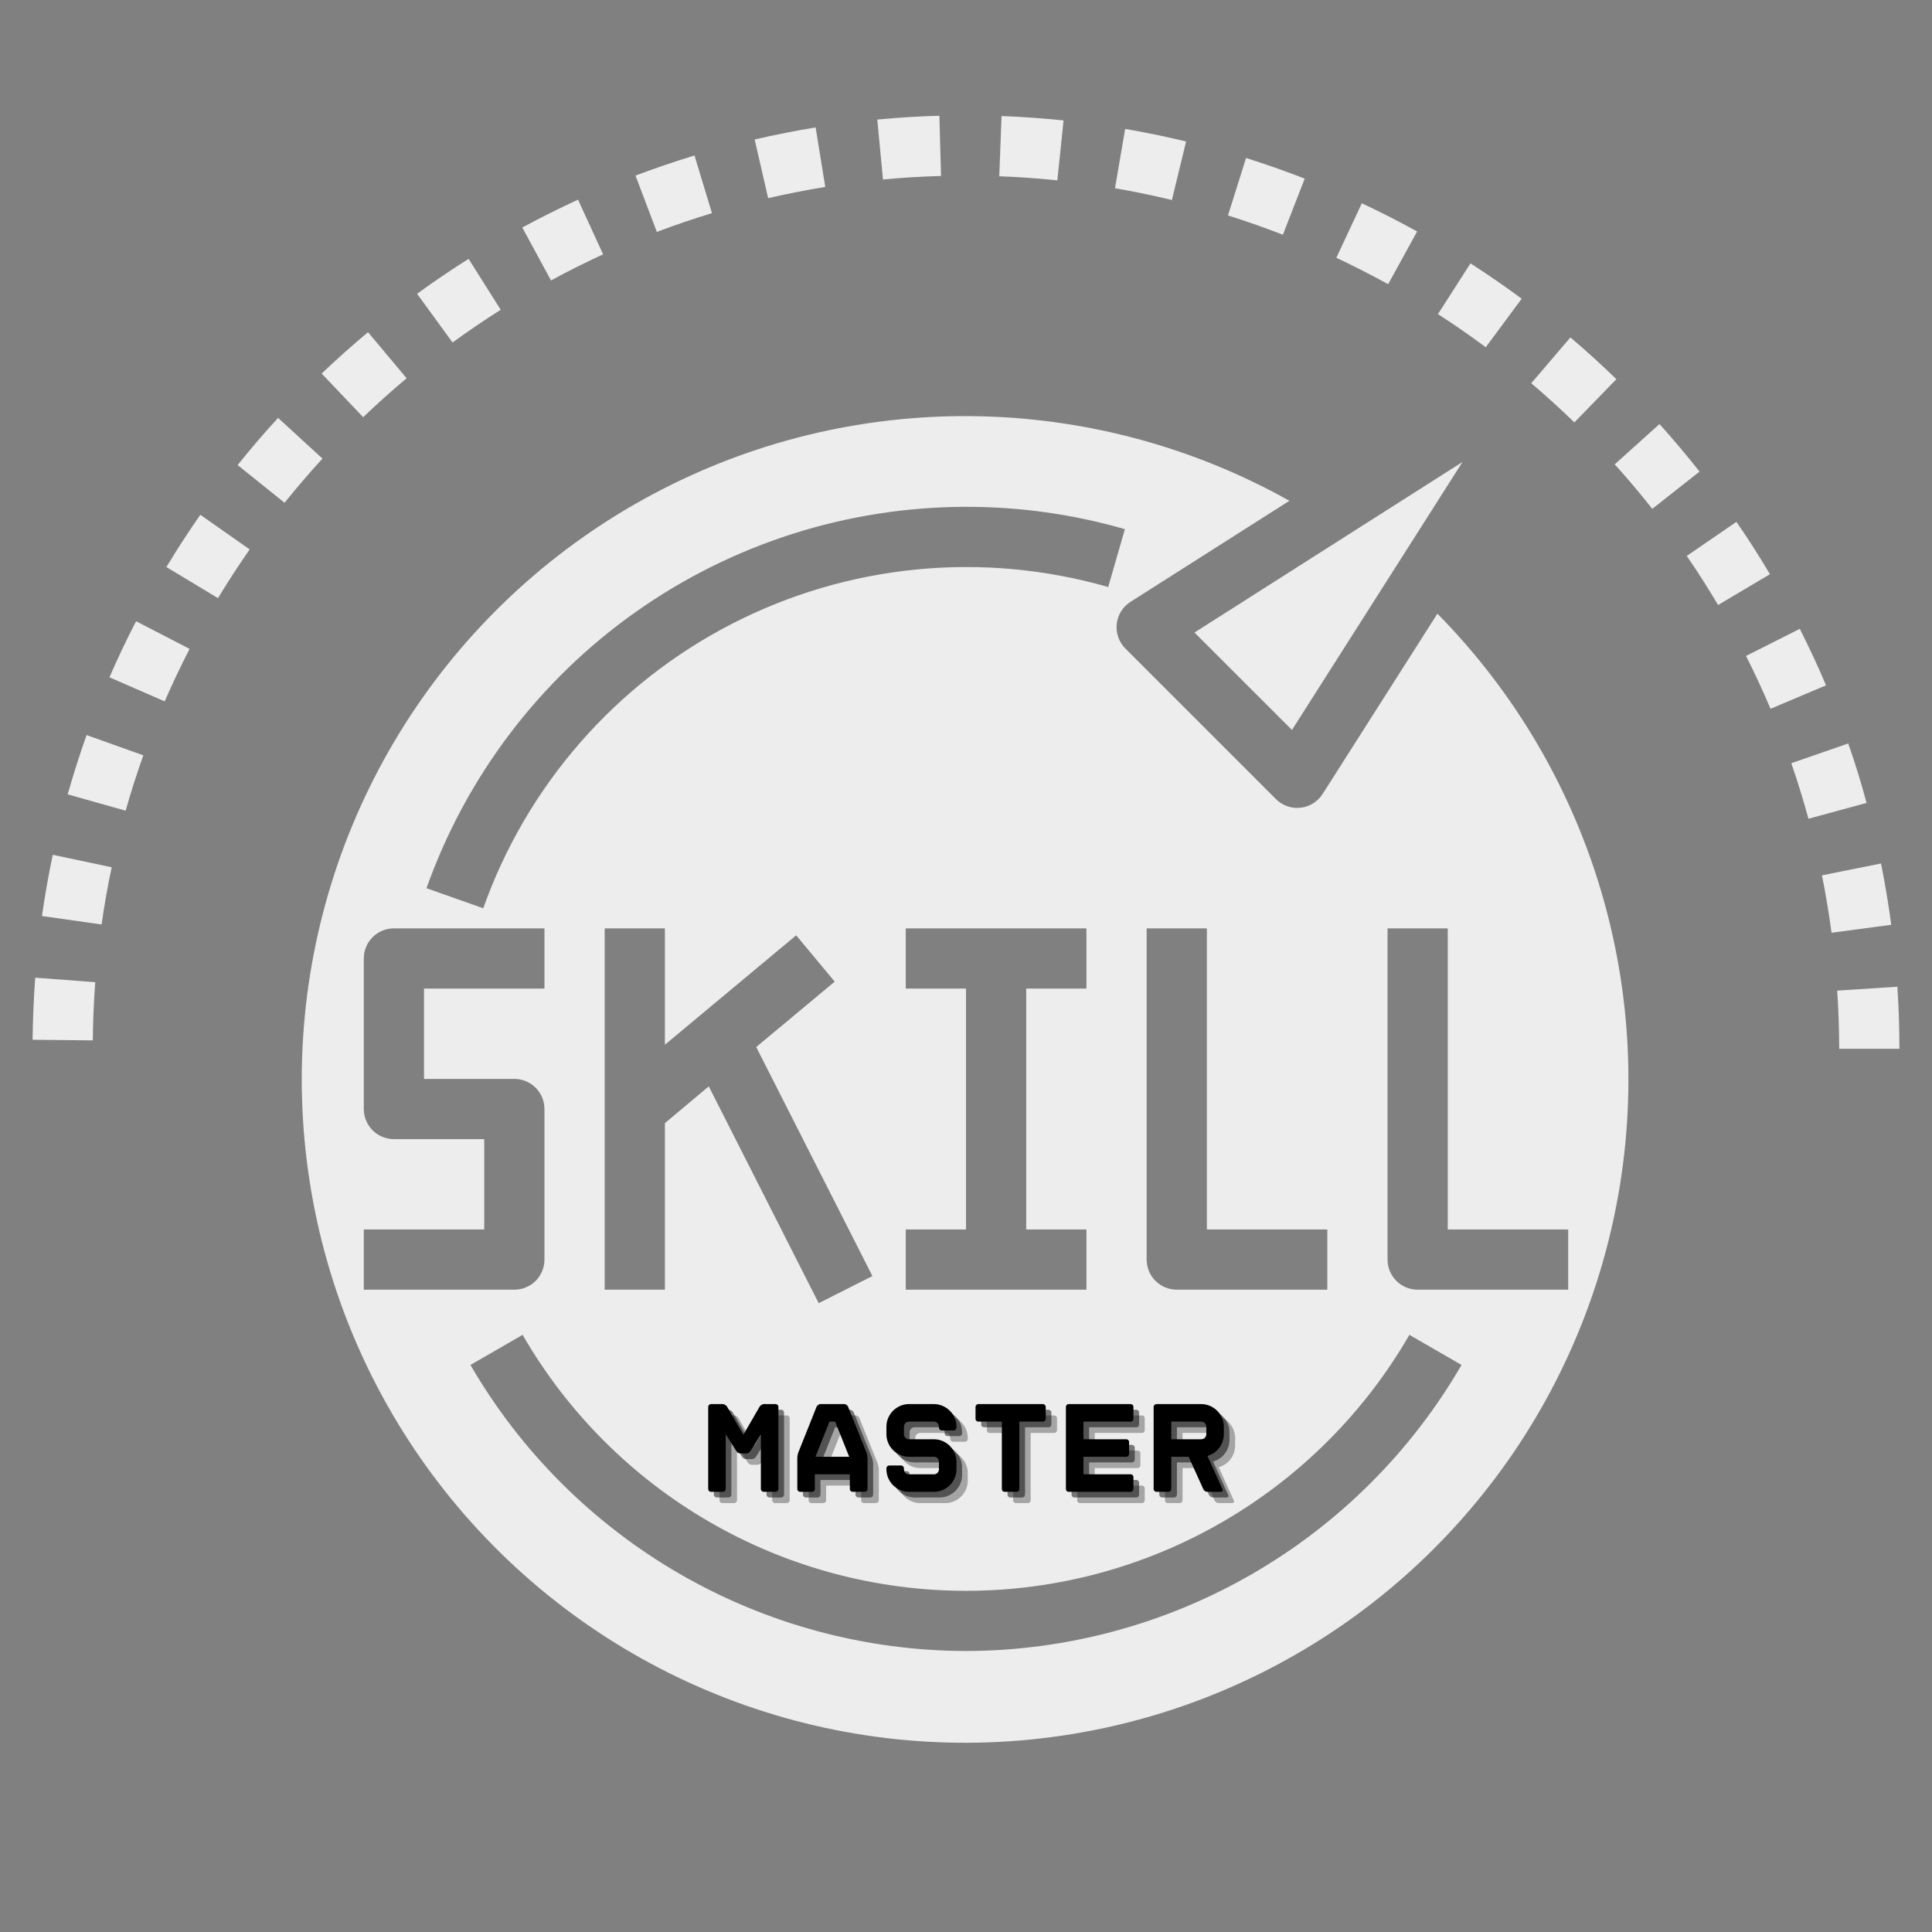 <svg xmlns="http://www.w3.org/2000/svg" xmlns:xlink="http://www.w3.org/1999/xlink" width="1020" zoomAndPan="magnify" viewBox="0 0 765 765" height="1020" preserveAspectRatio="xMidYMid meet" version="1.0"><rect x="0" y="0" width="765" height="765" fill="#808080" stroke="none"/><defs><g/><clipPath id="214d7d7cbd"><path d="M 12.902 387 L 38 387 L 38 412 L 12.902 412 Z M 12.902 387 " clip-rule="nonzero"/></clipPath><clipPath id="1c8f2d3616"><path d="M 727 390 L 752.402 390 L 752.402 416 L 727 416 Z M 727 390 " clip-rule="nonzero"/></clipPath></defs><path fill="#ededed" d="M 65.895 224.527 L 86.32 236.844 C 90.266 230.297 94.488 223.824 98.863 217.551 L 79.32 203.84 C 74.637 210.539 70.129 217.48 65.895 224.527 Z M 65.895 224.527 " fill-opacity="1" fill-rule="nonzero"/><path fill="#ededed" d="M 110.105 165.473 C 104.598 171.434 99.207 177.766 94.094 184.145 L 112.668 199.07 C 117.484 193.086 122.492 187.258 127.691 181.582 Z M 110.105 165.473 " fill-opacity="1" fill-rule="nonzero"/><path fill="#ededed" d="M 469.652 56.023 C 461.746 54.105 453.629 52.449 445.52 51.043 L 441.492 74.539 C 449.062 75.84 456.656 77.414 464.023 79.203 Z M 469.652 56.023 " fill-opacity="1" fill-rule="nonzero"/><path fill="#ededed" d="M 16.621 362.707 L 40.227 366.059 C 41.301 358.5 42.613 350.867 44.234 343.406 L 20.902 338.469 C 19.207 346.457 17.777 354.613 16.621 362.707 Z M 16.621 362.707 " fill-opacity="1" fill-rule="nonzero"/><path fill="#ededed" d="M 26.801 314.527 L 49.754 321.004 C 51.816 313.684 54.176 306.301 56.75 299.078 L 34.289 291.066 C 31.535 298.793 29.02 306.695 26.801 314.527 Z M 26.801 314.527 " fill-opacity="1" fill-rule="nonzero"/><path fill="#ededed" d="M 43.34 268.188 L 65.219 277.723 C 68.246 270.715 71.559 263.727 75.078 256.941 L 53.879 245.988 C 50.137 253.223 46.582 260.699 43.34 268.188 Z M 43.34 268.188 " fill-opacity="1" fill-rule="nonzero"/><g clip-path="url(#214d7d7cbd)"><path fill="#ededed" d="M 12.902 411.711 L 36.746 411.949 C 36.816 404.199 37.145 396.52 37.723 388.914 L 13.949 387.125 C 13.355 395.293 12.996 403.566 12.902 411.711 Z M 12.902 411.711 " fill-opacity="1" fill-rule="nonzero"/></g><path fill="#ededed" d="M 372.613 69.676 L 371.961 45.832 C 363.793 46.059 355.52 46.559 347.375 47.344 L 349.629 71.07 C 357.246 70.344 364.973 69.879 372.613 69.676 Z M 372.613 69.676 " fill-opacity="1" fill-rule="nonzero"/><path fill="#ededed" d="M 326.773 74.004 L 322.957 50.457 C 314.957 51.77 306.84 53.367 298.816 55.227 L 304.156 78.465 C 311.609 76.746 319.148 75.262 326.773 74.004 Z M 326.773 74.004 " fill-opacity="1" fill-rule="nonzero"/><path fill="#ededed" d="M 421.129 47.68 C 413.055 46.855 404.793 46.262 396.578 45.949 L 395.672 69.797 C 403.398 70.082 411.066 70.621 418.672 71.418 Z M 421.129 47.68 " fill-opacity="1" fill-rule="nonzero"/><path fill="#ededed" d="M 281.91 84.391 L 274.992 61.57 C 267.23 63.953 259.363 66.602 251.637 69.523 L 260.078 91.828 C 267.305 89.098 274.66 86.594 281.91 84.391 Z M 281.91 84.391 " fill-opacity="1" fill-rule="nonzero"/><path fill="#ededed" d="M 238.809 100.711 L 228.879 79.07 C 221.391 82.492 213.973 86.227 206.809 90.086 L 218.172 111.047 C 224.871 107.387 231.809 103.918 238.809 100.711 Z M 238.809 100.711 " fill-opacity="1" fill-rule="nonzero"/><path fill="#ededed" d="M 198.262 122.66 L 185.539 102.5 C 178.648 106.84 171.793 111.5 165.152 116.328 L 179.184 135.609 C 185.383 131.094 191.742 126.777 198.262 122.66 Z M 198.262 122.66 " fill-opacity="1" fill-rule="nonzero"/><path fill="#ededed" d="M 161.004 149.773 L 145.719 131.531 C 139.469 136.766 133.293 142.262 127.367 147.91 L 143.797 165.199 C 149.371 159.859 155.105 154.715 161.004 149.773 Z M 161.004 149.773 " fill-opacity="1" fill-rule="nonzero"/><path fill="#ededed" d="M 687.559 206.641 L 667.898 220.125 C 672.227 226.434 676.398 232.98 680.301 239.559 L 700.828 227.363 C 696.656 220.316 692.199 213.332 687.559 206.641 Z M 687.559 206.641 " fill-opacity="1" fill-rule="nonzero"/><g clip-path="url(#1c8f2d3616)"><path fill="#ededed" d="M 751.297 390.703 L 727.453 392.25 C 727.984 399.875 728.25 407.551 728.25 415.285 L 752.098 415.285 C 752.098 407.082 751.82 398.809 751.297 390.703 Z M 751.297 390.703 " fill-opacity="1" fill-rule="nonzero"/></g><path fill="#ededed" d="M 657.098 167.906 L 639.367 183.859 C 644.52 189.559 649.477 195.434 654.234 201.492 L 672.965 186.73 C 667.945 180.414 662.605 174.023 657.098 167.906 Z M 657.098 167.906 " fill-opacity="1" fill-rule="nonzero"/><path fill="#ededed" d="M 731.828 294.391 L 709.293 302.199 C 711.797 309.414 714.062 316.816 716.078 324.188 L 739.09 317.926 C 736.992 310.047 734.547 302.129 731.828 294.391 Z M 731.828 294.391 " fill-opacity="1" fill-rule="nonzero"/><path fill="#ededed" d="M 712.656 248.992 L 691.363 259.723 C 694.82 266.582 698.055 273.559 701.066 280.656 L 723.027 271.371 C 719.906 263.871 716.328 256.336 712.656 248.992 Z M 712.656 248.992 " fill-opacity="1" fill-rule="nonzero"/><path fill="#ededed" d="M 516.613 70.727 C 509.09 67.793 501.281 65.051 493.391 62.559 L 486.234 85.309 C 493.582 87.621 500.824 90.168 507.973 92.949 Z M 516.613 70.727 " fill-opacity="1" fill-rule="nonzero"/><path fill="#ededed" d="M 640.023 150.152 C 634.184 144.477 628.102 138.91 621.82 133.605 L 606.32 151.75 C 612.188 156.734 617.875 161.902 623.395 167.25 Z M 640.023 150.152 " fill-opacity="1" fill-rule="nonzero"/><path fill="#ededed" d="M 602.527 118.285 C 595.984 113.434 589.176 108.746 582.262 104.277 L 569.371 124.379 C 575.832 128.543 582.145 132.914 588.305 137.492 Z M 602.527 118.285 " fill-opacity="1" fill-rule="nonzero"/><path fill="#ededed" d="M 561.133 91.66 C 553.98 87.703 546.613 83.949 539.23 80.488 L 529.145 102.07 C 536.109 105.352 542.945 108.84 549.652 112.527 Z M 561.133 91.66 " fill-opacity="1" fill-rule="nonzero"/><path fill="#ededed" d="M 744.812 341.902 L 721.43 346.602 C 722.934 354.098 724.199 361.676 725.223 369.336 L 748.863 366.188 C 747.781 358.059 746.41 349.902 744.812 341.902 Z M 744.812 341.902 " fill-opacity="1" fill-rule="nonzero"/><path fill="#ededed" d="M 523.707 314.387 C 523.469 314.762 523.211 315.121 522.93 315.469 C 522.652 315.816 522.355 316.145 522.039 316.457 C 521.723 316.77 521.391 317.066 521.039 317.34 C 520.691 317.617 520.328 317.871 519.949 318.109 C 519.57 318.344 519.18 318.555 518.781 318.746 C 518.379 318.938 517.965 319.109 517.547 319.254 C 517.125 319.398 516.699 319.52 516.266 319.617 C 515.828 319.715 515.391 319.789 514.949 319.836 C 514.508 319.887 514.062 319.91 513.617 319.906 C 513.172 319.906 512.73 319.879 512.289 319.828 C 511.844 319.777 511.406 319.703 510.973 319.602 C 510.539 319.504 510.113 319.379 509.695 319.23 C 509.273 319.086 508.863 318.914 508.461 318.719 C 508.062 318.527 507.672 318.312 507.297 318.074 C 506.922 317.836 506.559 317.578 506.211 317.301 C 505.863 317.023 505.531 316.727 505.219 316.414 L 445.605 256.801 C 445.289 256.484 444.992 256.156 444.715 255.809 C 444.438 255.461 444.18 255.098 443.945 254.719 C 443.707 254.344 443.492 253.953 443.297 253.555 C 443.105 253.152 442.934 252.742 442.785 252.324 C 442.637 251.902 442.516 251.477 442.414 251.043 C 442.312 250.609 442.238 250.172 442.188 249.73 C 442.137 249.289 442.109 248.844 442.109 248.398 C 442.109 247.953 442.133 247.512 442.18 247.066 C 442.23 246.625 442.301 246.188 442.398 245.754 C 442.496 245.32 442.617 244.891 442.766 244.473 C 442.91 244.051 443.078 243.641 443.27 243.238 C 443.461 242.836 443.676 242.445 443.91 242.066 C 444.145 241.691 444.398 241.328 444.676 240.977 C 444.953 240.629 445.246 240.297 445.559 239.98 C 445.871 239.664 446.203 239.363 446.547 239.086 C 446.895 238.805 447.254 238.547 447.633 238.309 L 510.559 198.297 C 505.781 195.621 500.926 193.094 495.992 190.723 C 491.059 188.348 486.055 186.129 480.984 184.07 C 475.91 182.012 470.777 180.109 465.586 178.371 C 460.395 176.633 455.152 175.055 449.863 173.645 C 444.574 172.23 439.246 170.988 433.875 169.906 C 428.508 168.828 423.113 167.918 417.688 167.18 C 412.262 166.438 406.82 165.867 401.359 165.465 C 395.898 165.066 390.43 164.836 384.957 164.777 C 379.48 164.719 374.008 164.832 368.543 165.113 C 363.074 165.398 357.621 165.852 352.18 166.477 C 346.742 167.102 341.328 167.895 335.938 168.859 C 330.547 169.82 325.191 170.953 319.875 172.25 C 314.555 173.547 309.281 175.012 304.055 176.637 C 298.824 178.266 293.652 180.055 288.539 182.008 C 283.422 183.957 278.371 186.066 273.387 188.336 C 268.406 190.602 263.496 193.023 258.664 195.598 C 253.832 198.172 249.086 200.891 244.422 203.762 C 239.762 206.633 235.191 209.648 230.719 212.805 C 226.246 215.961 221.875 219.254 217.605 222.684 C 213.34 226.113 209.18 229.672 205.137 233.363 C 201.09 237.055 197.164 240.867 193.359 244.801 C 189.551 248.738 185.871 252.785 182.316 256.953 C 178.766 261.117 175.344 265.391 172.059 269.77 C 168.773 274.148 165.625 278.625 162.621 283.203 C 159.613 287.777 156.754 292.445 154.039 297.199 C 151.324 301.953 148.762 306.789 146.348 311.703 C 143.938 316.621 141.68 321.605 139.582 326.664 C 137.48 331.719 135.539 336.836 133.758 342.012 C 131.98 347.191 130.363 352.418 128.91 357.699 C 127.457 362.977 126.168 368.297 125.047 373.656 C 123.926 379.016 122.977 384.402 122.191 389.824 C 121.406 395.242 120.793 400.68 120.352 406.137 C 119.906 411.594 119.633 417.059 119.531 422.535 C 119.43 428.008 119.5 433.48 119.742 438.949 C 119.98 444.422 120.391 449.879 120.973 455.32 C 121.555 460.766 122.309 466.188 123.227 471.582 C 124.148 476.98 125.238 482.344 126.492 487.672 C 127.75 493.004 129.172 498.289 130.758 503.527 C 132.344 508.77 134.094 513.953 136.004 519.086 C 137.914 524.215 139.984 529.281 142.211 534.285 C 144.441 539.285 146.82 544.211 149.355 549.066 C 151.895 553.918 154.578 558.688 157.414 563.371 C 160.246 568.055 163.223 572.648 166.344 577.145 C 169.465 581.645 172.727 586.039 176.121 590.336 C 179.52 594.629 183.043 598.812 186.703 602.887 C 190.359 606.961 194.141 610.918 198.047 614.754 C 201.953 618.594 205.973 622.305 210.113 625.891 C 214.25 629.477 218.492 632.93 222.848 636.25 C 227.199 639.57 231.652 642.754 236.207 645.793 C 240.758 648.836 245.402 651.734 250.133 654.484 C 254.867 657.238 259.684 659.84 264.578 662.289 C 269.477 664.738 274.441 667.035 279.484 669.176 C 284.523 671.316 289.625 673.297 294.789 675.117 C 299.953 676.938 305.168 678.594 310.434 680.09 C 315.703 681.586 321.012 682.914 326.359 684.078 C 331.711 685.238 337.094 686.234 342.504 687.059 C 347.918 687.887 353.352 688.543 358.805 689.027 C 364.258 689.516 369.723 689.832 375.195 689.977 C 380.668 690.121 386.141 690.094 391.613 689.898 C 397.082 689.699 402.543 689.332 407.992 688.793 C 413.441 688.254 418.867 687.547 424.273 686.668 C 429.676 685.789 435.047 684.742 440.387 683.527 C 445.727 682.312 451.02 680.934 456.273 679.391 C 461.527 677.844 466.727 676.137 471.871 674.266 C 477.016 672.395 482.098 670.363 487.117 668.176 C 492.137 665.988 497.082 663.645 501.957 661.148 C 506.828 658.648 511.617 656.004 516.324 653.207 C 521.031 650.41 525.645 647.469 530.168 644.383 C 534.691 641.297 539.113 638.07 543.434 634.711 C 547.754 631.348 551.969 627.852 556.07 624.227 C 560.172 620.602 564.16 616.852 568.027 612.977 C 571.895 609.102 575.637 605.109 579.258 601 C 582.875 596.891 586.363 592.672 589.715 588.344 C 593.07 584.02 596.289 579.59 599.367 575.062 C 602.441 570.535 605.375 565.914 608.164 561.203 C 610.953 556.492 613.594 551.695 616.082 546.82 C 618.57 541.945 620.906 536.992 623.086 531.973 C 625.266 526.949 627.285 521.863 629.148 516.715 C 631.008 511.562 632.707 506.363 634.242 501.105 C 635.781 495.852 637.148 490.555 638.355 485.211 C 639.559 479.871 640.598 474.496 641.465 469.094 C 642.336 463.688 643.035 458.258 643.562 452.809 C 644.094 447.359 644.449 441.898 644.637 436.426 C 644.828 430.953 644.844 425.48 644.688 420.008 C 644.535 414.535 644.211 409.074 643.715 403.621 C 643.219 398.168 642.551 392.734 641.715 387.324 C 640.879 381.914 639.875 376.535 638.703 371.184 C 637.531 365.836 636.195 360.531 634.688 355.266 C 633.184 350 631.52 344.789 629.688 339.629 C 627.859 334.469 625.867 329.371 623.719 324.336 C 621.57 319.297 619.266 314.336 616.809 309.441 C 614.348 304.551 611.738 299.742 608.98 295.012 C 606.219 290.281 603.312 285.645 600.266 281.098 C 597.215 276.551 594.023 272.105 590.695 267.758 C 587.367 263.41 583.906 259.168 580.312 255.039 C 576.719 250.906 573 246.891 569.156 242.992 Z M 454.035 367.598 L 477.879 367.598 L 477.879 486.82 L 525.57 486.82 L 525.57 510.668 L 465.957 510.668 C 465.172 510.668 464.398 510.59 463.629 510.438 C 462.863 510.285 462.117 510.059 461.395 509.758 C 460.672 509.457 459.984 509.09 459.332 508.656 C 458.68 508.223 458.078 507.727 457.527 507.176 C 456.973 506.621 456.477 506.02 456.043 505.367 C 455.609 504.715 455.242 504.031 454.941 503.305 C 454.641 502.582 454.414 501.836 454.262 501.07 C 454.109 500.301 454.035 499.527 454.035 498.742 Z M 382.5 200.68 C 403.887 200.668 424.859 203.617 445.414 209.527 L 438.809 232.441 C 435.738 231.559 432.652 230.75 429.543 230.012 C 426.438 229.273 423.312 228.609 420.176 228.02 C 417.035 227.43 413.883 226.914 410.723 226.473 C 407.559 226.031 404.387 225.668 401.207 225.375 C 398.027 225.082 394.84 224.867 391.648 224.727 C 388.457 224.582 385.266 224.52 382.074 224.527 C 378.879 224.535 375.688 224.621 372.496 224.781 C 369.309 224.941 366.125 225.176 362.945 225.488 C 359.766 225.797 356.598 226.184 353.438 226.641 C 350.277 227.102 347.129 227.637 343.992 228.246 C 340.859 228.852 337.738 229.535 334.637 230.293 C 331.531 231.047 328.449 231.875 325.383 232.777 C 322.32 233.676 319.281 234.652 316.262 235.695 C 313.242 236.738 310.25 237.855 307.285 239.043 C 304.32 240.227 301.387 241.48 298.48 242.805 C 295.574 244.133 292.699 245.523 289.859 246.984 C 287.02 248.445 284.215 249.969 281.445 251.562 C 278.676 253.156 275.949 254.812 273.258 256.531 C 270.566 258.254 267.918 260.039 265.312 261.883 C 262.707 263.73 260.145 265.637 257.629 267.605 C 255.113 269.57 252.645 271.598 250.227 273.68 C 247.805 275.762 245.434 277.902 243.113 280.098 C 240.797 282.293 238.527 284.543 236.316 286.844 C 234.102 289.148 231.945 291.5 229.844 293.906 C 227.738 296.309 225.695 298.762 223.707 301.262 C 221.723 303.762 219.797 306.309 217.93 308.902 C 216.062 311.492 214.258 314.125 212.516 316.805 C 210.773 319.48 209.098 322.195 207.48 324.953 C 205.867 327.707 204.32 330.5 202.84 333.328 C 201.355 336.16 199.941 339.02 198.594 341.918 C 197.246 344.812 195.969 347.738 194.762 350.695 C 193.551 353.652 192.414 356.633 191.344 359.645 L 168.871 351.703 C 169.844 348.965 170.867 346.246 171.941 343.551 C 173.02 340.852 174.145 338.176 175.324 335.52 C 176.504 332.863 177.73 330.234 179.012 327.625 C 180.293 325.016 181.621 322.434 183 319.879 C 184.379 317.32 185.805 314.793 187.281 312.289 C 188.758 309.789 190.281 307.316 191.852 304.871 C 193.422 302.43 195.043 300.016 196.703 297.637 C 198.367 295.254 200.078 292.906 201.832 290.59 C 203.586 288.273 205.383 285.992 207.223 283.746 C 209.066 281.5 210.949 279.289 212.875 277.117 C 214.801 274.941 216.77 272.805 218.777 270.707 C 220.785 268.605 222.836 266.547 224.922 264.527 C 227.008 262.508 229.137 260.527 231.297 258.59 C 233.461 256.652 235.66 254.754 237.898 252.902 C 240.137 251.047 242.406 249.238 244.711 247.469 C 247.02 245.703 249.355 243.98 251.73 242.305 C 254.102 240.629 256.504 238.996 258.938 237.414 C 261.375 235.828 263.836 234.293 266.332 232.801 C 268.824 231.312 271.348 229.871 273.895 228.477 C 276.445 227.082 279.02 225.738 281.621 224.445 C 284.219 223.152 286.844 221.906 289.492 220.715 C 292.141 219.52 294.812 218.379 297.504 217.289 C 300.195 216.195 302.91 215.16 305.641 214.172 C 308.375 213.184 311.125 212.25 313.891 211.371 C 316.66 210.488 319.441 209.66 322.242 208.887 C 325.043 208.113 327.855 207.395 330.684 206.727 C 333.512 206.062 336.352 205.449 339.203 204.891 C 342.055 204.336 344.914 203.832 347.785 203.387 C 350.652 202.938 353.531 202.547 356.418 202.211 C 359.301 201.875 362.191 201.594 365.09 201.367 C 367.984 201.141 370.883 200.973 373.789 200.855 C 376.691 200.742 379.594 200.684 382.5 200.68 Z M 430.188 486.82 L 430.188 510.668 L 358.652 510.668 L 358.652 486.82 L 382.5 486.82 L 382.5 391.441 L 358.652 391.441 L 358.652 367.598 L 430.188 367.598 L 430.188 391.441 L 406.344 391.441 L 406.344 486.82 Z M 315.254 370.352 L 330.516 388.688 L 299.434 414.582 L 345.445 505.277 L 324.172 516.008 L 280.645 430.164 L 263.273 444.723 L 263.273 510.668 L 239.43 510.668 L 239.43 367.598 L 263.273 367.598 L 263.273 413.676 Z M 144.047 486.82 L 191.738 486.82 L 191.738 451.055 L 155.973 451.055 C 155.188 451.055 154.414 450.977 153.645 450.824 C 152.879 450.672 152.133 450.445 151.41 450.145 C 150.684 449.848 150 449.48 149.348 449.043 C 148.695 448.609 148.094 448.113 147.539 447.562 C 146.988 447.008 146.492 446.406 146.059 445.754 C 145.621 445.105 145.254 444.418 144.957 443.695 C 144.656 442.969 144.43 442.227 144.277 441.457 C 144.125 440.688 144.047 439.914 144.047 439.133 L 144.047 379.52 C 144.047 378.734 144.125 377.961 144.277 377.191 C 144.43 376.426 144.656 375.68 144.957 374.957 C 145.254 374.234 145.621 373.547 146.059 372.895 C 146.492 372.242 146.988 371.641 147.539 371.09 C 148.094 370.535 148.695 370.039 149.348 369.605 C 150 369.172 150.684 368.805 151.41 368.504 C 152.133 368.203 152.879 367.977 153.645 367.824 C 154.414 367.672 155.188 367.598 155.973 367.598 L 215.582 367.598 L 215.582 391.441 L 167.895 391.441 L 167.895 427.207 L 203.66 427.207 C 204.445 427.207 205.219 427.285 205.988 427.438 C 206.754 427.59 207.5 427.816 208.223 428.117 C 208.945 428.414 209.633 428.781 210.285 429.219 C 210.938 429.652 211.539 430.148 212.09 430.699 C 212.645 431.254 213.141 431.855 213.574 432.508 C 214.008 433.156 214.375 433.844 214.676 434.57 C 214.977 435.293 215.203 436.039 215.355 436.805 C 215.508 437.574 215.582 438.348 215.582 439.133 L 215.582 498.742 C 215.582 499.527 215.508 500.301 215.355 501.07 C 215.203 501.836 214.977 502.582 214.676 503.305 C 214.375 504.031 214.008 504.715 213.574 505.367 C 213.141 506.02 212.645 506.621 212.09 507.176 C 211.539 507.727 210.938 508.223 210.285 508.656 C 209.633 509.09 208.945 509.457 208.223 509.758 C 207.5 510.059 206.754 510.285 205.988 510.438 C 205.219 510.59 204.445 510.668 203.66 510.668 L 144.047 510.668 Z M 382.5 653.734 C 377.555 653.727 372.617 653.555 367.688 653.223 C 362.754 652.891 357.84 652.398 352.941 651.746 C 348.039 651.094 343.168 650.281 338.32 649.312 C 333.477 648.344 328.664 647.215 323.891 645.93 C 319.117 644.648 314.391 643.211 309.715 641.617 C 305.035 640.023 300.41 638.281 295.844 636.391 C 291.281 634.496 286.781 632.457 282.348 630.27 C 277.914 628.082 273.559 625.754 269.277 623.281 C 264.996 620.812 260.801 618.203 256.691 615.457 C 252.578 612.715 248.562 609.84 244.641 606.832 C 240.715 603.824 236.895 600.695 233.176 597.438 C 229.457 594.184 225.848 590.809 222.348 587.316 C 218.852 583.828 215.469 580.227 212.203 576.516 C 208.941 572.805 205.801 568.988 202.785 565.074 C 199.77 561.156 196.883 557.145 194.129 553.043 C 191.375 548.938 188.758 544.746 186.277 540.473 L 206.926 528.551 C 209.141 532.383 211.477 536.137 213.934 539.816 C 216.391 543.492 218.969 547.086 221.66 550.598 C 224.355 554.105 227.16 557.523 230.078 560.852 C 232.996 564.176 236.02 567.406 239.148 570.531 C 242.277 573.66 245.504 576.684 248.832 579.602 C 252.156 582.52 255.574 585.324 259.086 588.016 C 262.598 590.711 266.191 593.285 269.871 595.742 C 273.547 598.199 277.305 600.535 281.137 602.746 C 284.969 604.961 288.867 607.043 292.836 609 C 296.805 610.957 300.832 612.781 304.918 614.477 C 309.008 616.168 313.145 617.727 317.336 619.148 C 321.523 620.57 325.754 621.852 330.031 623 C 334.305 624.145 338.609 625.148 342.949 626.012 C 347.289 626.875 351.652 627.594 356.039 628.172 C 360.426 628.75 364.824 629.184 369.238 629.473 C 373.656 629.762 378.074 629.906 382.5 629.906 C 386.922 629.906 391.344 629.762 395.758 629.473 C 400.172 629.184 404.574 628.75 408.961 628.172 C 413.348 627.594 417.707 626.875 422.047 626.012 C 426.387 625.148 430.695 624.145 434.969 623 C 439.242 621.852 443.473 620.57 447.664 619.148 C 451.852 617.727 455.992 616.168 460.078 614.477 C 464.164 612.781 468.195 610.957 472.16 609 C 476.129 607.043 480.031 604.961 483.863 602.746 C 487.695 600.535 491.449 598.199 495.129 595.742 C 498.805 593.285 502.402 590.711 505.91 588.016 C 509.422 585.324 512.84 582.52 516.168 579.602 C 519.492 576.684 522.719 573.66 525.848 570.531 C 528.977 567.406 532 564.176 534.918 560.852 C 537.836 557.523 540.641 554.105 543.336 550.598 C 546.027 547.086 548.605 543.492 551.062 539.816 C 553.52 536.137 555.855 532.383 558.07 528.551 L 578.719 540.473 C 576.238 544.746 573.621 548.938 570.867 553.043 C 568.113 557.145 565.227 561.156 562.211 565.074 C 559.195 568.988 556.059 572.805 552.793 576.516 C 549.527 580.227 546.148 583.828 542.648 587.316 C 539.148 590.809 535.539 594.184 531.82 597.438 C 528.102 600.695 524.281 603.824 520.355 606.832 C 516.434 609.84 512.418 612.715 508.305 615.457 C 504.195 618.203 500 620.812 495.719 623.281 C 491.438 625.754 487.082 628.082 482.648 630.27 C 478.215 632.457 473.719 634.496 469.152 636.391 C 464.586 638.281 459.965 640.023 455.285 641.617 C 450.605 643.211 445.879 644.648 441.105 645.93 C 436.332 647.215 431.523 648.344 426.676 649.312 C 421.828 650.281 416.957 651.094 412.059 651.746 C 407.156 652.398 402.242 652.891 397.309 653.223 C 392.379 653.555 387.441 653.727 382.5 653.734 Z M 620.949 486.82 L 620.949 510.668 L 561.336 510.668 C 560.555 510.668 559.777 510.59 559.012 510.438 C 558.242 510.285 557.496 510.059 556.773 509.758 C 556.051 509.457 555.363 509.09 554.711 508.656 C 554.062 508.223 553.461 507.727 552.906 507.176 C 552.352 506.621 551.859 506.02 551.422 505.367 C 550.988 504.715 550.621 504.031 550.32 503.305 C 550.023 502.582 549.797 501.836 549.645 501.07 C 549.488 500.301 549.414 499.527 549.414 498.742 L 549.414 367.598 L 573.258 367.598 L 573.258 486.82 Z M 620.949 486.82 " fill-opacity="1" fill-rule="nonzero"/><path fill="#ededed" d="M 511.57 289.039 L 579.102 182.918 L 472.965 250.457 Z M 511.57 289.039 " fill-opacity="1" fill-rule="nonzero"/><g fill="#000000" fill-opacity="0.302"><g transform="translate(281.143, 595.177)"><g><path d="M 30.422 -34.734 C 30.723 -34.734 30.992 -34.629 31.234 -34.422 C 31.441 -34.191 31.547 -33.922 31.547 -33.609 L 31.547 -1.109 C 31.547 -0.805 31.441 -0.555 31.234 -0.359 C 30.992 -0.117 30.723 0 30.422 0 L 25.719 0 C 25.414 0 25.16 -0.117 24.953 -0.359 C 24.723 -0.555 24.609 -0.805 24.609 -1.109 L 24.609 -22.734 L 20.453 -16.156 C 20.285 -15.883 20.051 -15.645 19.75 -15.438 C 19.406 -15.27 19.082 -15.188 18.781 -15.188 L 16.547 -15.188 C 16.242 -15.188 15.926 -15.27 15.594 -15.438 C 15.289 -15.645 15.055 -15.883 14.891 -16.156 L 10.688 -22.781 L 10.688 -1.109 C 10.688 -0.805 10.582 -0.555 10.375 -0.359 C 10.145 -0.117 9.875 0 9.562 0 L 4.859 0 C 4.555 0 4.301 -0.117 4.094 -0.359 C 3.863 -0.555 3.75 -0.805 3.75 -1.109 L 3.75 -33.609 C 3.75 -33.922 3.863 -34.191 4.094 -34.422 C 4.301 -34.629 4.555 -34.734 4.859 -34.734 L 9.562 -34.734 L 9.922 -34.672 C 10.086 -34.641 10.254 -34.555 10.422 -34.422 C 10.766 -34.254 11.02 -34.035 11.188 -33.766 L 17.672 -22.578 L 24.141 -33.766 C 24.316 -34.035 24.555 -34.254 24.859 -34.422 L 25.266 -34.625 C 25.398 -34.695 25.551 -34.734 25.719 -34.734 Z M 30.422 -34.734 "/></g></g></g><g fill="#000000" fill-opacity="0.302"><g transform="translate(316.429, 595.177)"><g><path d="M 22.375 -34.734 C 22.676 -34.734 22.969 -34.629 23.25 -34.422 C 23.539 -34.223 23.738 -33.988 23.844 -33.719 L 31.141 -15.594 C 31.234 -15.32 31.32 -14.973 31.406 -14.547 C 31.5 -14.129 31.547 -13.77 31.547 -13.469 L 31.547 -1.109 C 31.547 -0.805 31.43 -0.547 31.203 -0.328 C 30.984 -0.109 30.723 0 30.422 0 L 25.672 0 C 25.367 0 25.102 -0.109 24.875 -0.328 C 24.656 -0.547 24.547 -0.805 24.547 -1.109 L 24.547 -6.938 L 10.688 -6.938 L 10.688 -1.109 C 10.688 -0.805 10.578 -0.547 10.359 -0.328 C 10.141 -0.109 9.875 0 9.562 0 L 4.859 0 C 4.555 0 4.297 -0.109 4.078 -0.328 C 3.859 -0.547 3.75 -0.805 3.75 -1.109 L 3.75 -13.469 C 3.75 -13.77 3.789 -14.129 3.875 -14.547 C 3.957 -14.973 4.051 -15.32 4.156 -15.594 L 11.391 -33.719 C 11.523 -33.988 11.734 -34.223 12.016 -34.422 C 12.305 -34.629 12.602 -34.734 12.906 -34.734 Z M 10.938 -13.875 L 24.297 -13.875 L 18.734 -27.797 L 16.5 -27.797 Z M 10.938 -13.875 "/></g></g></g><g fill="#000000" fill-opacity="0.302"><g transform="translate(351.715, 595.177)"><g><path d="M 25.672 -24.297 C 25.367 -24.297 25.102 -24.406 24.875 -24.625 C 24.656 -24.844 24.547 -25.102 24.547 -25.406 L 24.547 -25.766 C 24.547 -26.336 24.359 -26.816 23.984 -27.203 C 23.617 -27.598 23.148 -27.797 22.578 -27.797 L 12.656 -27.797 C 12.113 -27.797 11.648 -27.598 11.266 -27.203 C 10.879 -26.816 10.688 -26.336 10.688 -25.766 L 10.688 -22.828 C 10.688 -22.254 10.879 -21.773 11.266 -21.391 C 11.648 -21.004 12.113 -20.812 12.656 -20.812 L 22.578 -20.812 C 23.797 -20.812 24.941 -20.57 26.016 -20.094 C 27.098 -19.625 28.047 -18.984 28.859 -18.172 C 29.672 -17.359 30.312 -16.41 30.781 -15.328 C 31.25 -14.254 31.484 -13.109 31.484 -11.891 L 31.484 -8.953 C 31.484 -7.711 31.25 -6.551 30.781 -5.469 C 30.312 -4.383 29.672 -3.438 28.859 -2.625 C 28.047 -1.82 27.098 -1.18 26.016 -0.703 C 24.941 -0.234 23.797 0 22.578 0 L 12.656 0 C 11.438 0 10.285 -0.234 9.203 -0.703 C 8.129 -1.18 7.188 -1.82 6.375 -2.625 C 5.562 -3.438 4.922 -4.383 4.453 -5.469 C 3.984 -6.551 3.75 -7.711 3.75 -8.953 L 3.75 -9.312 C 3.75 -9.613 3.859 -9.875 4.078 -10.094 C 4.297 -10.312 4.555 -10.422 4.859 -10.422 L 9.562 -10.422 C 9.875 -10.422 10.141 -10.312 10.359 -10.094 C 10.578 -9.875 10.688 -9.613 10.688 -9.312 L 10.688 -8.953 C 10.688 -8.379 10.879 -7.898 11.266 -7.516 C 11.648 -7.129 12.113 -6.938 12.656 -6.938 L 22.578 -6.938 C 23.148 -6.938 23.617 -7.129 23.984 -7.516 C 24.359 -7.898 24.547 -8.379 24.547 -8.953 L 24.547 -11.891 C 24.547 -12.461 24.359 -12.938 23.984 -13.312 C 23.617 -13.688 23.148 -13.875 22.578 -13.875 L 12.656 -13.875 C 11.438 -13.875 10.285 -14.109 9.203 -14.578 C 8.129 -15.047 7.188 -15.688 6.375 -16.5 C 5.562 -17.312 4.922 -18.266 4.453 -19.359 C 3.984 -20.461 3.75 -21.617 3.75 -22.828 L 3.75 -25.766 C 3.75 -27.016 3.984 -28.176 4.453 -29.25 C 4.922 -30.332 5.562 -31.281 6.375 -32.094 C 7.188 -32.906 8.129 -33.547 9.203 -34.016 C 10.285 -34.492 11.438 -34.734 12.656 -34.734 L 22.578 -34.734 C 23.797 -34.734 24.941 -34.492 26.016 -34.016 C 27.098 -33.547 28.047 -32.906 28.859 -32.094 C 29.672 -31.281 30.312 -30.332 30.781 -29.25 C 31.25 -28.176 31.484 -27.016 31.484 -25.766 L 31.484 -25.406 C 31.484 -25.102 31.379 -24.844 31.172 -24.625 C 30.973 -24.406 30.723 -24.297 30.422 -24.297 Z M 25.672 -24.297 "/></g></g></g><g fill="#000000" fill-opacity="0.302"><g transform="translate(387, 595.177)"><g><path d="M 30.422 -34.734 C 30.723 -34.734 30.984 -34.625 31.203 -34.406 C 31.43 -34.188 31.547 -33.922 31.547 -33.609 L 31.547 -28.859 C 31.547 -28.555 31.43 -28.301 31.203 -28.094 C 30.984 -27.895 30.723 -27.797 30.422 -27.797 L 21.109 -27.797 L 21.109 -1.109 C 21.109 -0.805 21 -0.547 20.781 -0.328 C 20.562 -0.109 20.301 0 20 0 L 15.234 0 C 14.93 0 14.676 -0.109 14.469 -0.328 C 14.27 -0.547 14.172 -0.805 14.172 -1.109 L 14.172 -27.797 L 4.859 -27.797 C 4.555 -27.797 4.297 -27.895 4.078 -28.094 C 3.859 -28.301 3.75 -28.555 3.75 -28.859 L 3.75 -33.609 C 3.75 -33.922 3.859 -34.188 4.078 -34.406 C 4.297 -34.625 4.555 -34.734 4.859 -34.734 Z M 30.422 -34.734 "/></g></g></g><g fill="#000000" fill-opacity="0.302"><g transform="translate(422.286, 595.177)"><g><path d="M 30.984 -28.859 C 30.984 -28.555 30.879 -28.301 30.672 -28.094 C 30.473 -27.895 30.223 -27.797 29.922 -27.797 L 11.188 -27.797 L 11.188 -20.812 L 28.141 -20.812 C 28.453 -20.812 28.719 -20.707 28.938 -20.5 C 29.156 -20.301 29.266 -20.051 29.266 -19.75 L 29.266 -14.984 C 29.266 -14.68 29.156 -14.422 28.938 -14.203 C 28.719 -13.984 28.453 -13.875 28.141 -13.875 L 11.188 -13.875 L 11.188 -6.938 L 29.922 -6.938 C 30.223 -6.938 30.473 -6.828 30.672 -6.609 C 30.879 -6.391 30.984 -6.129 30.984 -5.828 L 30.984 -1.109 C 30.984 -0.805 30.879 -0.547 30.672 -0.328 C 30.473 -0.109 30.223 0 29.922 0 L 5.312 0 C 5.008 0 4.754 -0.109 4.547 -0.328 C 4.348 -0.547 4.25 -0.805 4.25 -1.109 L 4.25 -33.609 C 4.25 -33.922 4.348 -34.188 4.547 -34.406 C 4.754 -34.625 5.008 -34.734 5.312 -34.734 L 29.922 -34.734 C 30.223 -34.734 30.473 -34.625 30.672 -34.406 C 30.879 -34.188 30.984 -33.922 30.984 -33.609 Z M 30.984 -28.859 "/></g></g></g><g fill="#000000" fill-opacity="0.302"><g transform="translate(457.521, 595.177)"><g><path d="M 31.031 -1.016 C 31.164 -0.742 31.164 -0.504 31.031 -0.297 C 30.895 -0.098 30.676 0 30.375 0 L 24.953 0 C 24.648 0 24.352 -0.098 24.062 -0.297 C 23.781 -0.504 23.57 -0.742 23.438 -1.016 L 17.625 -13.875 L 10.734 -13.875 L 10.734 -1.109 C 10.734 -0.805 10.625 -0.547 10.406 -0.328 C 10.188 -0.109 9.926 0 9.625 0 L 4.859 0 C 4.555 0 4.297 -0.109 4.078 -0.328 C 3.859 -0.547 3.75 -0.805 3.75 -1.109 L 3.75 -33.609 C 3.75 -33.922 3.859 -34.188 4.078 -34.406 C 4.297 -34.625 4.555 -34.734 4.859 -34.734 L 22.578 -34.734 C 23.828 -34.734 24.988 -34.492 26.062 -34.016 C 27.145 -33.547 28.094 -32.906 28.906 -32.094 C 29.719 -31.281 30.359 -30.332 30.828 -29.25 C 31.305 -28.176 31.547 -27.016 31.547 -25.766 L 31.547 -22.828 C 31.547 -21.816 31.383 -20.848 31.062 -19.922 C 30.738 -18.992 30.289 -18.148 29.719 -17.391 C 29.145 -16.629 28.461 -15.977 27.672 -15.438 C 26.879 -14.895 26.008 -14.488 25.062 -14.219 Z M 22.578 -20.812 C 23.148 -20.812 23.629 -21.004 24.016 -21.391 C 24.41 -21.773 24.609 -22.254 24.609 -22.828 L 24.609 -25.766 C 24.609 -26.336 24.41 -26.816 24.016 -27.203 C 23.629 -27.598 23.148 -27.797 22.578 -27.797 L 10.734 -27.797 L 10.734 -20.812 Z M 22.578 -20.812 "/></g></g></g><g fill="#000000" fill-opacity="0.502"><g transform="translate(278.906, 592.94)"><g><path d="M 30.422 -34.734 C 30.723 -34.734 30.992 -34.629 31.234 -34.422 C 31.441 -34.191 31.547 -33.922 31.547 -33.609 L 31.547 -1.109 C 31.547 -0.805 31.441 -0.555 31.234 -0.359 C 30.992 -0.117 30.723 0 30.422 0 L 25.719 0 C 25.414 0 25.16 -0.117 24.953 -0.359 C 24.723 -0.555 24.609 -0.805 24.609 -1.109 L 24.609 -22.734 L 20.453 -16.156 C 20.285 -15.883 20.051 -15.645 19.75 -15.438 C 19.406 -15.27 19.082 -15.188 18.781 -15.188 L 16.547 -15.188 C 16.242 -15.188 15.926 -15.27 15.594 -15.438 C 15.289 -15.645 15.055 -15.883 14.891 -16.156 L 10.688 -22.781 L 10.688 -1.109 C 10.688 -0.805 10.582 -0.555 10.375 -0.359 C 10.145 -0.117 9.875 0 9.562 0 L 4.859 0 C 4.555 0 4.301 -0.117 4.094 -0.359 C 3.863 -0.555 3.75 -0.805 3.75 -1.109 L 3.75 -33.609 C 3.75 -33.922 3.863 -34.191 4.094 -34.422 C 4.301 -34.629 4.555 -34.734 4.859 -34.734 L 9.562 -34.734 L 9.922 -34.672 C 10.086 -34.641 10.254 -34.555 10.422 -34.422 C 10.766 -34.254 11.02 -34.035 11.188 -33.766 L 17.672 -22.578 L 24.141 -33.766 C 24.316 -34.035 24.555 -34.254 24.859 -34.422 L 25.266 -34.625 C 25.398 -34.695 25.551 -34.734 25.719 -34.734 Z M 30.422 -34.734 "/></g></g></g><g fill="#000000" fill-opacity="0.502"><g transform="translate(314.191, 592.94)"><g><path d="M 22.375 -34.734 C 22.676 -34.734 22.969 -34.629 23.25 -34.422 C 23.539 -34.223 23.738 -33.988 23.844 -33.719 L 31.141 -15.594 C 31.234 -15.32 31.32 -14.973 31.406 -14.547 C 31.5 -14.129 31.547 -13.77 31.547 -13.469 L 31.547 -1.109 C 31.547 -0.805 31.43 -0.547 31.203 -0.328 C 30.984 -0.109 30.723 0 30.422 0 L 25.672 0 C 25.367 0 25.102 -0.109 24.875 -0.328 C 24.656 -0.547 24.547 -0.805 24.547 -1.109 L 24.547 -6.938 L 10.688 -6.938 L 10.688 -1.109 C 10.688 -0.805 10.578 -0.547 10.359 -0.328 C 10.141 -0.109 9.875 0 9.562 0 L 4.859 0 C 4.555 0 4.297 -0.109 4.078 -0.328 C 3.859 -0.547 3.75 -0.805 3.75 -1.109 L 3.75 -13.469 C 3.75 -13.77 3.789 -14.129 3.875 -14.547 C 3.957 -14.973 4.051 -15.32 4.156 -15.594 L 11.391 -33.719 C 11.523 -33.988 11.734 -34.223 12.016 -34.422 C 12.305 -34.629 12.602 -34.734 12.906 -34.734 Z M 10.938 -13.875 L 24.297 -13.875 L 18.734 -27.797 L 16.5 -27.797 Z M 10.938 -13.875 "/></g></g></g><g fill="#000000" fill-opacity="0.502"><g transform="translate(349.477, 592.94)"><g><path d="M 25.672 -24.297 C 25.367 -24.297 25.102 -24.406 24.875 -24.625 C 24.656 -24.844 24.547 -25.102 24.547 -25.406 L 24.547 -25.766 C 24.547 -26.336 24.359 -26.816 23.984 -27.203 C 23.617 -27.598 23.148 -27.797 22.578 -27.797 L 12.656 -27.797 C 12.113 -27.797 11.648 -27.598 11.266 -27.203 C 10.879 -26.816 10.688 -26.336 10.688 -25.766 L 10.688 -22.828 C 10.688 -22.254 10.879 -21.773 11.266 -21.391 C 11.648 -21.004 12.113 -20.812 12.656 -20.812 L 22.578 -20.812 C 23.797 -20.812 24.941 -20.57 26.016 -20.094 C 27.098 -19.625 28.047 -18.984 28.859 -18.172 C 29.672 -17.359 30.312 -16.41 30.781 -15.328 C 31.25 -14.254 31.484 -13.109 31.484 -11.891 L 31.484 -8.953 C 31.484 -7.711 31.25 -6.551 30.781 -5.469 C 30.312 -4.383 29.672 -3.438 28.859 -2.625 C 28.047 -1.82 27.098 -1.18 26.016 -0.703 C 24.941 -0.234 23.797 0 22.578 0 L 12.656 0 C 11.438 0 10.285 -0.234 9.203 -0.703 C 8.129 -1.18 7.188 -1.82 6.375 -2.625 C 5.562 -3.438 4.922 -4.383 4.453 -5.469 C 3.984 -6.551 3.75 -7.711 3.75 -8.953 L 3.75 -9.312 C 3.75 -9.613 3.859 -9.875 4.078 -10.094 C 4.297 -10.312 4.555 -10.422 4.859 -10.422 L 9.562 -10.422 C 9.875 -10.422 10.141 -10.312 10.359 -10.094 C 10.578 -9.875 10.688 -9.613 10.688 -9.312 L 10.688 -8.953 C 10.688 -8.379 10.879 -7.898 11.266 -7.516 C 11.648 -7.129 12.113 -6.938 12.656 -6.938 L 22.578 -6.938 C 23.148 -6.938 23.617 -7.129 23.984 -7.516 C 24.359 -7.898 24.547 -8.379 24.547 -8.953 L 24.547 -11.891 C 24.547 -12.461 24.359 -12.938 23.984 -13.312 C 23.617 -13.688 23.148 -13.875 22.578 -13.875 L 12.656 -13.875 C 11.438 -13.875 10.285 -14.109 9.203 -14.578 C 8.129 -15.047 7.188 -15.688 6.375 -16.5 C 5.562 -17.312 4.922 -18.266 4.453 -19.359 C 3.984 -20.461 3.75 -21.617 3.75 -22.828 L 3.75 -25.766 C 3.75 -27.016 3.984 -28.176 4.453 -29.25 C 4.922 -30.332 5.562 -31.281 6.375 -32.094 C 7.188 -32.906 8.129 -33.547 9.203 -34.016 C 10.285 -34.492 11.438 -34.734 12.656 -34.734 L 22.578 -34.734 C 23.797 -34.734 24.941 -34.492 26.016 -34.016 C 27.098 -33.547 28.047 -32.906 28.859 -32.094 C 29.672 -31.281 30.312 -30.332 30.781 -29.25 C 31.25 -28.176 31.484 -27.016 31.484 -25.766 L 31.484 -25.406 C 31.484 -25.102 31.379 -24.844 31.172 -24.625 C 30.973 -24.406 30.723 -24.297 30.422 -24.297 Z M 25.672 -24.297 "/></g></g></g><g fill="#000000" fill-opacity="0.502"><g transform="translate(384.763, 592.94)"><g><path d="M 30.422 -34.734 C 30.723 -34.734 30.984 -34.625 31.203 -34.406 C 31.43 -34.188 31.547 -33.922 31.547 -33.609 L 31.547 -28.859 C 31.547 -28.555 31.43 -28.301 31.203 -28.094 C 30.984 -27.895 30.723 -27.797 30.422 -27.797 L 21.109 -27.797 L 21.109 -1.109 C 21.109 -0.805 21 -0.547 20.781 -0.328 C 20.562 -0.109 20.301 0 20 0 L 15.234 0 C 14.93 0 14.676 -0.109 14.469 -0.328 C 14.27 -0.547 14.172 -0.805 14.172 -1.109 L 14.172 -27.797 L 4.859 -27.797 C 4.555 -27.797 4.297 -27.895 4.078 -28.094 C 3.859 -28.301 3.75 -28.555 3.75 -28.859 L 3.75 -33.609 C 3.75 -33.922 3.859 -34.188 4.078 -34.406 C 4.297 -34.625 4.555 -34.734 4.859 -34.734 Z M 30.422 -34.734 "/></g></g></g><g fill="#000000" fill-opacity="0.502"><g transform="translate(420.048, 592.94)"><g><path d="M 30.984 -28.859 C 30.984 -28.555 30.879 -28.301 30.672 -28.094 C 30.473 -27.895 30.223 -27.797 29.922 -27.797 L 11.188 -27.797 L 11.188 -20.812 L 28.141 -20.812 C 28.453 -20.812 28.719 -20.707 28.938 -20.5 C 29.156 -20.301 29.266 -20.051 29.266 -19.75 L 29.266 -14.984 C 29.266 -14.68 29.156 -14.422 28.938 -14.203 C 28.719 -13.984 28.453 -13.875 28.141 -13.875 L 11.188 -13.875 L 11.188 -6.938 L 29.922 -6.938 C 30.223 -6.938 30.473 -6.828 30.672 -6.609 C 30.879 -6.391 30.984 -6.129 30.984 -5.828 L 30.984 -1.109 C 30.984 -0.805 30.879 -0.547 30.672 -0.328 C 30.473 -0.109 30.223 0 29.922 0 L 5.312 0 C 5.008 0 4.754 -0.109 4.547 -0.328 C 4.348 -0.547 4.25 -0.805 4.25 -1.109 L 4.25 -33.609 C 4.25 -33.922 4.348 -34.188 4.547 -34.406 C 4.754 -34.625 5.008 -34.734 5.312 -34.734 L 29.922 -34.734 C 30.223 -34.734 30.473 -34.625 30.672 -34.406 C 30.879 -34.188 30.984 -33.922 30.984 -33.609 Z M 30.984 -28.859 "/></g></g></g><g fill="#000000" fill-opacity="0.502"><g transform="translate(455.283, 592.94)"><g><path d="M 31.031 -1.016 C 31.164 -0.742 31.164 -0.504 31.031 -0.297 C 30.895 -0.098 30.676 0 30.375 0 L 24.953 0 C 24.648 0 24.352 -0.098 24.062 -0.297 C 23.781 -0.504 23.57 -0.742 23.438 -1.016 L 17.625 -13.875 L 10.734 -13.875 L 10.734 -1.109 C 10.734 -0.805 10.625 -0.547 10.406 -0.328 C 10.188 -0.109 9.926 0 9.625 0 L 4.859 0 C 4.555 0 4.297 -0.109 4.078 -0.328 C 3.859 -0.547 3.75 -0.805 3.75 -1.109 L 3.75 -33.609 C 3.75 -33.922 3.859 -34.188 4.078 -34.406 C 4.297 -34.625 4.555 -34.734 4.859 -34.734 L 22.578 -34.734 C 23.828 -34.734 24.988 -34.492 26.062 -34.016 C 27.145 -33.547 28.094 -32.906 28.906 -32.094 C 29.719 -31.281 30.359 -30.332 30.828 -29.25 C 31.305 -28.176 31.547 -27.016 31.547 -25.766 L 31.547 -22.828 C 31.547 -21.816 31.383 -20.848 31.062 -19.922 C 30.738 -18.992 30.289 -18.148 29.719 -17.391 C 29.145 -16.629 28.461 -15.977 27.672 -15.438 C 26.879 -14.895 26.008 -14.488 25.062 -14.219 Z M 22.578 -20.812 C 23.148 -20.812 23.629 -21.004 24.016 -21.391 C 24.41 -21.773 24.609 -22.254 24.609 -22.828 L 24.609 -25.766 C 24.609 -26.336 24.41 -26.816 24.016 -27.203 C 23.629 -27.598 23.148 -27.797 22.578 -27.797 L 10.734 -27.797 L 10.734 -20.812 Z M 22.578 -20.812 "/></g></g></g><g fill="#000000" fill-opacity="1"><g transform="translate(276.668, 590.702)"><g><path d="M 30.422 -34.734 C 30.723 -34.734 30.992 -34.629 31.234 -34.422 C 31.441 -34.191 31.547 -33.922 31.547 -33.609 L 31.547 -1.109 C 31.547 -0.805 31.441 -0.555 31.234 -0.359 C 30.992 -0.117 30.723 0 30.422 0 L 25.719 0 C 25.414 0 25.16 -0.117 24.953 -0.359 C 24.723 -0.555 24.609 -0.805 24.609 -1.109 L 24.609 -22.734 L 20.453 -16.156 C 20.285 -15.883 20.051 -15.645 19.75 -15.438 C 19.406 -15.27 19.082 -15.188 18.781 -15.188 L 16.547 -15.188 C 16.242 -15.188 15.926 -15.27 15.594 -15.438 C 15.289 -15.645 15.055 -15.883 14.891 -16.156 L 10.688 -22.781 L 10.688 -1.109 C 10.688 -0.805 10.582 -0.555 10.375 -0.359 C 10.145 -0.117 9.875 0 9.562 0 L 4.859 0 C 4.555 0 4.301 -0.117 4.094 -0.359 C 3.863 -0.555 3.75 -0.805 3.75 -1.109 L 3.75 -33.609 C 3.75 -33.922 3.863 -34.191 4.094 -34.422 C 4.301 -34.629 4.555 -34.734 4.859 -34.734 L 9.562 -34.734 L 9.922 -34.672 C 10.086 -34.641 10.254 -34.555 10.422 -34.422 C 10.766 -34.254 11.02 -34.035 11.188 -33.766 L 17.672 -22.578 L 24.141 -33.766 C 24.316 -34.035 24.555 -34.254 24.859 -34.422 L 25.266 -34.625 C 25.398 -34.695 25.551 -34.734 25.719 -34.734 Z M 30.422 -34.734 "/></g></g></g><g fill="#000000" fill-opacity="1"><g transform="translate(311.954, 590.702)"><g><path d="M 22.375 -34.734 C 22.676 -34.734 22.969 -34.629 23.25 -34.422 C 23.539 -34.223 23.738 -33.988 23.844 -33.719 L 31.141 -15.594 C 31.234 -15.32 31.32 -14.973 31.406 -14.547 C 31.5 -14.129 31.547 -13.77 31.547 -13.469 L 31.547 -1.109 C 31.547 -0.805 31.43 -0.547 31.203 -0.328 C 30.984 -0.109 30.723 0 30.422 0 L 25.672 0 C 25.367 0 25.102 -0.109 24.875 -0.328 C 24.656 -0.547 24.547 -0.805 24.547 -1.109 L 24.547 -6.938 L 10.688 -6.938 L 10.688 -1.109 C 10.688 -0.805 10.578 -0.547 10.359 -0.328 C 10.141 -0.109 9.875 0 9.562 0 L 4.859 0 C 4.555 0 4.297 -0.109 4.078 -0.328 C 3.859 -0.547 3.75 -0.805 3.75 -1.109 L 3.75 -13.469 C 3.75 -13.77 3.789 -14.129 3.875 -14.547 C 3.957 -14.973 4.051 -15.32 4.156 -15.594 L 11.391 -33.719 C 11.523 -33.988 11.734 -34.223 12.016 -34.422 C 12.305 -34.629 12.602 -34.734 12.906 -34.734 Z M 10.938 -13.875 L 24.297 -13.875 L 18.734 -27.797 L 16.5 -27.797 Z M 10.938 -13.875 "/></g></g></g><g fill="#000000" fill-opacity="1"><g transform="translate(347.239, 590.702)"><g><path d="M 25.672 -24.297 C 25.367 -24.297 25.102 -24.406 24.875 -24.625 C 24.656 -24.844 24.547 -25.102 24.547 -25.406 L 24.547 -25.766 C 24.547 -26.336 24.359 -26.816 23.984 -27.203 C 23.617 -27.598 23.148 -27.797 22.578 -27.797 L 12.656 -27.797 C 12.113 -27.797 11.648 -27.598 11.266 -27.203 C 10.879 -26.816 10.688 -26.336 10.688 -25.766 L 10.688 -22.828 C 10.688 -22.254 10.879 -21.773 11.266 -21.391 C 11.648 -21.004 12.113 -20.812 12.656 -20.812 L 22.578 -20.812 C 23.797 -20.812 24.941 -20.57 26.016 -20.094 C 27.098 -19.625 28.047 -18.984 28.859 -18.172 C 29.672 -17.359 30.312 -16.41 30.781 -15.328 C 31.25 -14.254 31.484 -13.109 31.484 -11.891 L 31.484 -8.953 C 31.484 -7.711 31.25 -6.551 30.781 -5.469 C 30.312 -4.383 29.672 -3.438 28.859 -2.625 C 28.047 -1.82 27.098 -1.18 26.016 -0.703 C 24.941 -0.234 23.797 0 22.578 0 L 12.656 0 C 11.438 0 10.285 -0.234 9.203 -0.703 C 8.129 -1.18 7.188 -1.82 6.375 -2.625 C 5.562 -3.438 4.922 -4.383 4.453 -5.469 C 3.984 -6.551 3.75 -7.711 3.75 -8.953 L 3.75 -9.312 C 3.75 -9.613 3.859 -9.875 4.078 -10.094 C 4.297 -10.312 4.555 -10.422 4.859 -10.422 L 9.562 -10.422 C 9.875 -10.422 10.141 -10.312 10.359 -10.094 C 10.578 -9.875 10.688 -9.613 10.688 -9.312 L 10.688 -8.953 C 10.688 -8.379 10.879 -7.898 11.266 -7.516 C 11.648 -7.129 12.113 -6.938 12.656 -6.938 L 22.578 -6.938 C 23.148 -6.938 23.617 -7.129 23.984 -7.516 C 24.359 -7.898 24.547 -8.379 24.547 -8.953 L 24.547 -11.891 C 24.547 -12.461 24.359 -12.938 23.984 -13.312 C 23.617 -13.688 23.148 -13.875 22.578 -13.875 L 12.656 -13.875 C 11.438 -13.875 10.285 -14.109 9.203 -14.578 C 8.129 -15.047 7.188 -15.688 6.375 -16.5 C 5.562 -17.312 4.922 -18.266 4.453 -19.359 C 3.984 -20.461 3.75 -21.617 3.75 -22.828 L 3.75 -25.766 C 3.75 -27.016 3.984 -28.176 4.453 -29.25 C 4.922 -30.332 5.562 -31.281 6.375 -32.094 C 7.188 -32.906 8.129 -33.547 9.203 -34.016 C 10.285 -34.492 11.438 -34.734 12.656 -34.734 L 22.578 -34.734 C 23.797 -34.734 24.941 -34.492 26.016 -34.016 C 27.098 -33.547 28.047 -32.906 28.859 -32.094 C 29.672 -31.281 30.312 -30.332 30.781 -29.25 C 31.25 -28.176 31.484 -27.016 31.484 -25.766 L 31.484 -25.406 C 31.484 -25.102 31.379 -24.844 31.172 -24.625 C 30.973 -24.406 30.723 -24.297 30.422 -24.297 Z M 25.672 -24.297 "/></g></g></g><g fill="#000000" fill-opacity="1"><g transform="translate(382.525, 590.702)"><g><path d="M 30.422 -34.734 C 30.723 -34.734 30.984 -34.625 31.203 -34.406 C 31.43 -34.188 31.547 -33.922 31.547 -33.609 L 31.547 -28.859 C 31.547 -28.555 31.43 -28.301 31.203 -28.094 C 30.984 -27.895 30.723 -27.797 30.422 -27.797 L 21.109 -27.797 L 21.109 -1.109 C 21.109 -0.805 21 -0.547 20.781 -0.328 C 20.562 -0.109 20.301 0 20 0 L 15.234 0 C 14.93 0 14.676 -0.109 14.469 -0.328 C 14.27 -0.547 14.172 -0.805 14.172 -1.109 L 14.172 -27.797 L 4.859 -27.797 C 4.555 -27.797 4.297 -27.895 4.078 -28.094 C 3.859 -28.301 3.75 -28.555 3.75 -28.859 L 3.75 -33.609 C 3.75 -33.922 3.859 -34.188 4.078 -34.406 C 4.297 -34.625 4.555 -34.734 4.859 -34.734 Z M 30.422 -34.734 "/></g></g></g><g fill="#000000" fill-opacity="1"><g transform="translate(417.811, 590.702)"><g><path d="M 30.984 -28.859 C 30.984 -28.555 30.879 -28.301 30.672 -28.094 C 30.473 -27.895 30.223 -27.797 29.922 -27.797 L 11.188 -27.797 L 11.188 -20.812 L 28.141 -20.812 C 28.453 -20.812 28.719 -20.707 28.938 -20.5 C 29.156 -20.301 29.266 -20.051 29.266 -19.75 L 29.266 -14.984 C 29.266 -14.68 29.156 -14.422 28.938 -14.203 C 28.719 -13.984 28.453 -13.875 28.141 -13.875 L 11.188 -13.875 L 11.188 -6.938 L 29.922 -6.938 C 30.223 -6.938 30.473 -6.828 30.672 -6.609 C 30.879 -6.391 30.984 -6.129 30.984 -5.828 L 30.984 -1.109 C 30.984 -0.805 30.879 -0.547 30.672 -0.328 C 30.473 -0.109 30.223 0 29.922 0 L 5.312 0 C 5.008 0 4.754 -0.109 4.547 -0.328 C 4.348 -0.547 4.25 -0.805 4.25 -1.109 L 4.25 -33.609 C 4.25 -33.922 4.348 -34.188 4.547 -34.406 C 4.754 -34.625 5.008 -34.734 5.312 -34.734 L 29.922 -34.734 C 30.223 -34.734 30.473 -34.625 30.672 -34.406 C 30.879 -34.188 30.984 -33.922 30.984 -33.609 Z M 30.984 -28.859 "/></g></g></g><g fill="#000000" fill-opacity="1"><g transform="translate(453.046, 590.702)"><g><path d="M 31.031 -1.016 C 31.164 -0.742 31.164 -0.504 31.031 -0.297 C 30.895 -0.098 30.676 0 30.375 0 L 24.953 0 C 24.648 0 24.352 -0.098 24.062 -0.297 C 23.781 -0.504 23.57 -0.742 23.438 -1.016 L 17.625 -13.875 L 10.734 -13.875 L 10.734 -1.109 C 10.734 -0.805 10.625 -0.547 10.406 -0.328 C 10.188 -0.109 9.926 0 9.625 0 L 4.859 0 C 4.555 0 4.297 -0.109 4.078 -0.328 C 3.859 -0.547 3.75 -0.805 3.75 -1.109 L 3.75 -33.609 C 3.75 -33.922 3.859 -34.188 4.078 -34.406 C 4.297 -34.625 4.555 -34.734 4.859 -34.734 L 22.578 -34.734 C 23.828 -34.734 24.988 -34.492 26.062 -34.016 C 27.145 -33.547 28.094 -32.906 28.906 -32.094 C 29.719 -31.281 30.359 -30.332 30.828 -29.25 C 31.305 -28.176 31.547 -27.016 31.547 -25.766 L 31.547 -22.828 C 31.547 -21.816 31.383 -20.848 31.062 -19.922 C 30.738 -18.992 30.289 -18.148 29.719 -17.391 C 29.145 -16.629 28.461 -15.977 27.672 -15.438 C 26.879 -14.895 26.008 -14.488 25.062 -14.219 Z M 22.578 -20.812 C 23.148 -20.812 23.629 -21.004 24.016 -21.391 C 24.41 -21.773 24.609 -22.254 24.609 -22.828 L 24.609 -25.766 C 24.609 -26.336 24.41 -26.816 24.016 -27.203 C 23.629 -27.598 23.148 -27.797 22.578 -27.797 L 10.734 -27.797 L 10.734 -20.812 Z M 22.578 -20.812 "/></g></g></g></svg>